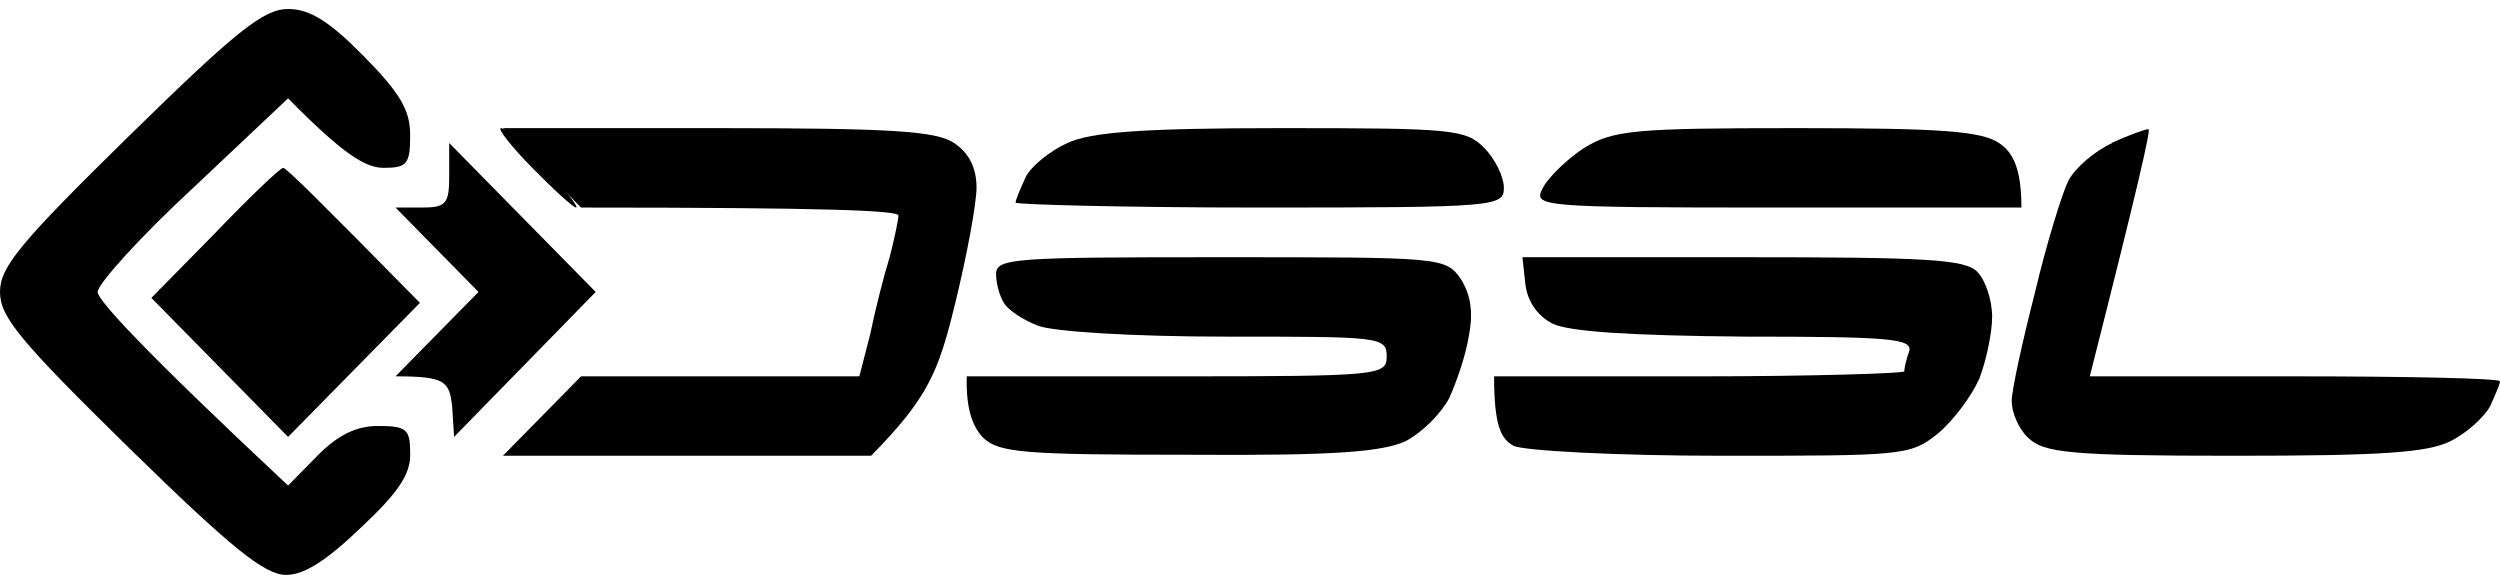 <svg width="95" height="22" viewBox="0 0 95 22" fill="none" xmlns="http://www.w3.org/2000/svg">
<path d="M78.596 6.869C78.856 6.378 79.598 5.737 80.266 5.435H80.229C80.897 5.133 81.528 4.907 81.639 4.907C81.75 4.869 81.268 6.982 79.412 14.301H87.205C91.472 14.301 94.998 14.376 94.998 14.489C94.998 14.602 94.812 15.018 94.627 15.432C94.404 15.848 93.736 16.451 93.142 16.753C92.252 17.206 90.508 17.319 84.867 17.319C78.633 17.319 77.668 17.206 77.074 16.64C76.703 16.3 76.444 15.659 76.444 15.244C76.444 14.829 76.852 12.98 77.334 11.094C77.779 9.208 78.373 7.321 78.596 6.869Z" fill="black"/>
<path d="M0 11.094C0 10.151 0.742 9.245 4.898 5.171C8.98 1.172 10.019 0.342 10.947 0.342C11.763 0.342 12.506 0.795 13.841 2.153C15.214 3.549 15.586 4.19 15.586 5.133C15.586 6.227 15.474 6.378 14.584 6.378C13.916 6.378 13.099 5.925 10.947 3.737L7.347 7.133C5.344 8.981 3.711 10.792 3.711 11.094C3.711 11.396 5.344 13.207 10.947 18.451L12.06 17.319C12.839 16.527 13.545 16.187 14.361 16.187C15.437 16.187 15.586 16.3 15.586 17.206C15.623 17.998 15.14 18.715 13.73 20.035C12.431 21.28 11.578 21.846 10.873 21.846C10.056 21.846 8.795 20.828 4.898 17.017C0.742 12.943 0 12.037 0 11.094Z" fill="black"/>
<path d="M22.079 7.887L20.595 6.378L19.111 4.869H27.275C33.917 4.869 35.587 4.982 36.255 5.435C36.824 5.812 37.108 6.378 37.108 7.133C37.108 7.736 36.737 9.736 36.292 11.547C35.661 14.15 35.253 15.131 33.101 17.319H19.111L22.079 14.301H32.655L33.064 12.716C33.249 11.811 33.583 10.49 33.806 9.774C33.991 9.057 34.14 8.34 34.14 8.189C34.14 8 31.431 7.887 22.079 7.887Z" fill="black"/>
<path d="M38.964 6.755C39.149 6.34 39.892 5.737 40.559 5.435C41.45 5.02 43.417 4.869 48.686 4.869C55.18 4.869 55.7 4.907 56.405 5.624C56.813 6.039 57.147 6.718 57.147 7.133C57.147 7.85 56.887 7.887 47.87 7.887C42.786 7.887 38.593 7.774 38.593 7.699C38.593 7.585 38.778 7.171 38.964 6.756L38.964 6.755Z" fill="black"/>
<path d="M58.631 7.133C58.854 6.718 59.559 6.039 60.19 5.624C61.303 4.945 62.083 4.869 68.28 4.869C73.772 4.869 75.293 4.982 75.961 5.435C76.481 5.775 76.814 6.378 76.814 7.887H67.537C58.372 7.887 58.26 7.85 58.631 7.133Z" fill="black"/>
<path d="M38.148 11.509C37.999 11.283 37.851 10.792 37.851 10.415C37.851 9.811 38.519 9.774 46.386 9.774C54.809 9.774 54.92 9.774 55.514 10.604C55.885 11.207 55.997 11.849 55.811 12.792C55.7 13.509 55.329 14.565 55.069 15.131C54.772 15.697 54.067 16.413 53.436 16.753C52.546 17.168 50.801 17.319 45.198 17.281C38.927 17.281 37.962 17.206 37.368 16.64C36.997 16.263 36.7 15.621 36.737 14.301H44.716C52.434 14.301 52.694 14.263 52.694 13.546C52.694 12.792 52.434 12.792 46.571 12.792C43.083 12.792 40.003 12.603 39.446 12.377C38.853 12.15 38.296 11.773 38.148 11.509Z" fill="black"/>
<path d="M59.002 12.301C58.409 11.999 58.038 11.434 57.963 10.792L57.852 9.774H66.201C73.178 9.774 74.699 9.849 75.145 10.339C75.442 10.641 75.701 11.396 75.701 12.037C75.701 12.641 75.479 13.697 75.219 14.376C74.922 15.055 74.217 15.998 73.623 16.489C72.584 17.319 72.287 17.319 65.422 17.319C61.414 17.319 57.926 17.13 57.518 16.942C57.036 16.678 56.776 16.187 56.776 14.301H64.569C68.873 14.301 72.362 14.188 72.362 14.112C72.362 13.999 72.436 13.659 72.547 13.358C72.695 12.867 71.842 12.792 66.35 12.792C61.934 12.754 59.633 12.603 59.002 12.301Z" fill="black"/>
<path d="M16.031 7.887C16.959 7.887 17.07 7.736 17.07 6.68V5.435L22.636 11.094L17.255 16.602L17.181 15.433C17.07 14.489 16.921 14.301 15.029 14.301L18.183 11.094L15.029 7.887H16.031Z" fill="black"/>
<path d="M5.752 11.32L8.164 8.868C9.463 7.51 10.65 6.378 10.761 6.378C10.873 6.378 12.06 7.548 15.957 11.509L10.947 16.602L5.752 11.32Z" fill="black"/>
<path d="M21.894 7.887C21.783 7.887 21.041 7.208 20.224 6.378C19.408 5.548 18.888 4.869 19.037 4.869C19.222 4.869 19.965 5.548 20.707 6.378C21.486 7.208 22.005 7.887 21.894 7.887Z" fill="black"/>
</svg>
